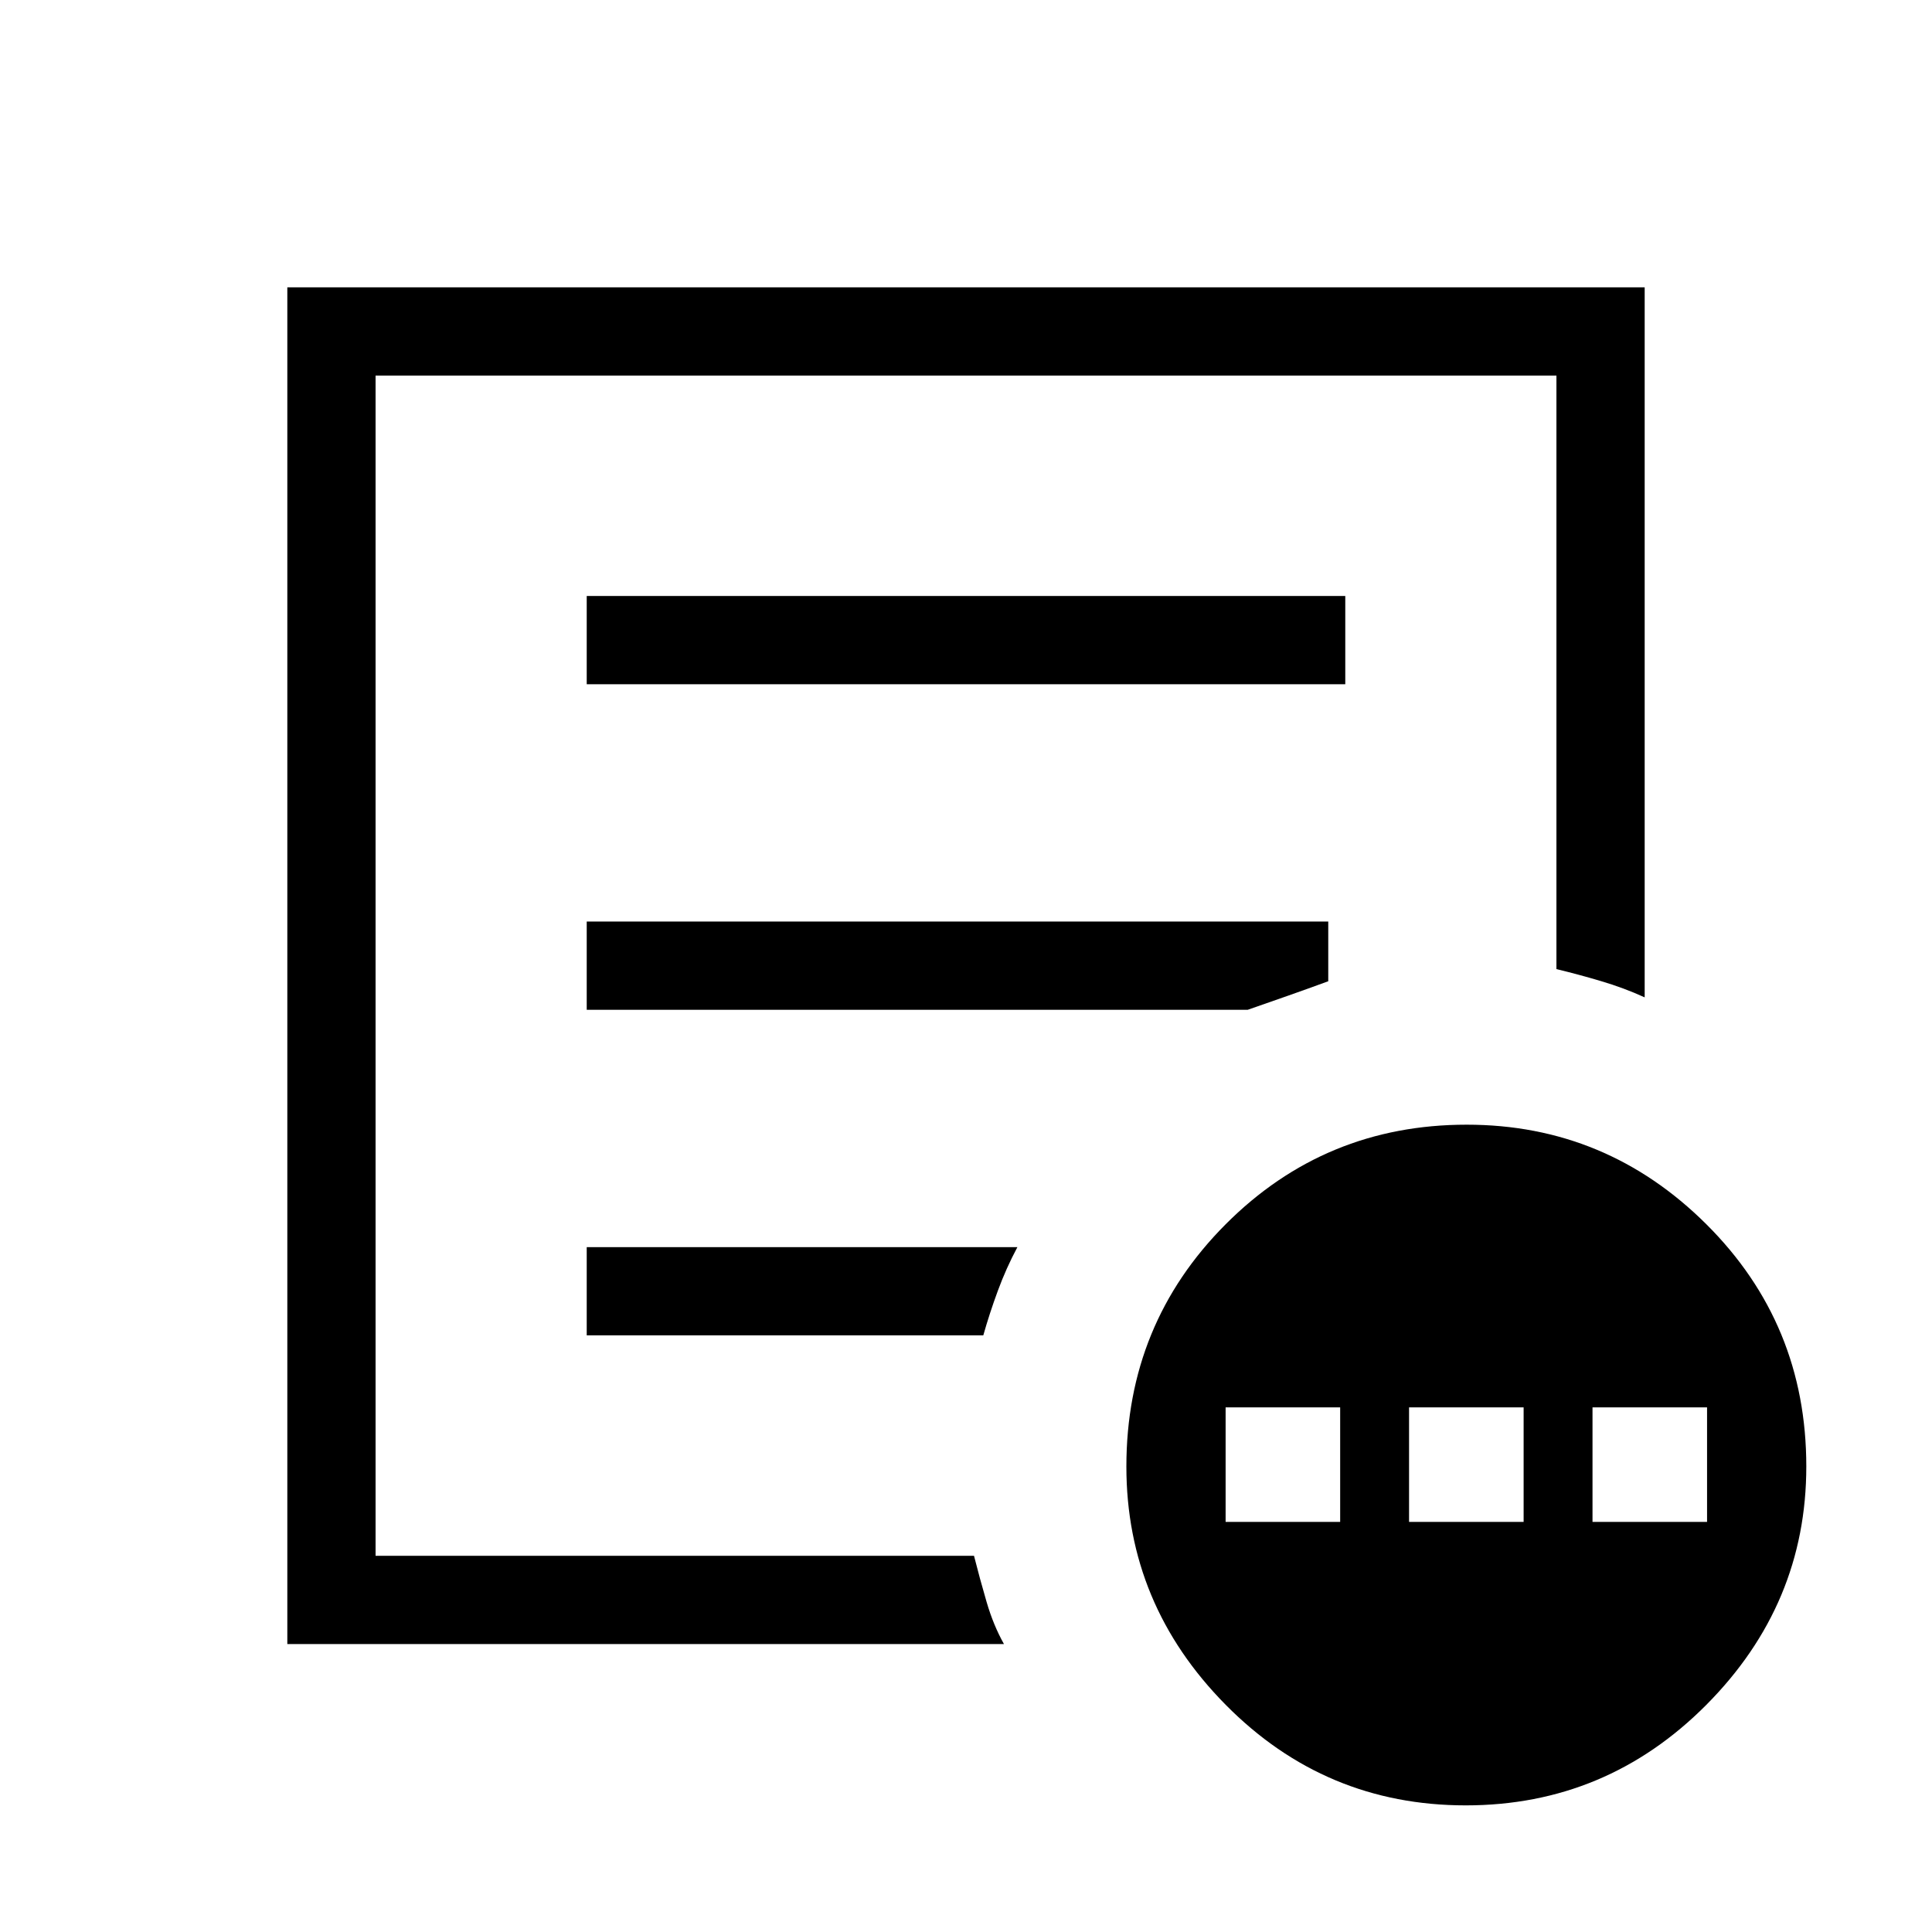 <svg xmlns="http://www.w3.org/2000/svg" height="48" viewBox="0 -960 960 960" width="48"><path d="M609-203.77h56.92v-56.92H609v56.92Zm91.15 0h56.93v-56.92h-56.93v56.92Zm91.16 0h56.92v-56.92h-56.92v56.92Zm-648.54 60.69v-674.15h674.46v352.81q-10.3-4.7-21.65-8.06-11.35-3.37-22.2-5.98v-294.92H186.62v586.46h297.36q2.87 11.34 6.26 22.94 3.39 11.6 8.62 20.9H142.77Zm43.85-90.07V-186.92v-586.46 294.89-3.59 248.93Zm104.92-63.31h197.05q3.1-10.96 7.24-22.19 4.13-11.23 9.71-21.66h-214v43.85Zm0-161.77h328.42q11.04-3.85 20.08-7.02 9.04-3.17 19.96-7.17v-29.66H291.54v43.85Zm0-161.77h376.92v-43.85H291.54V-620ZM728.32-62.92q-69.87 0-119.25-49.94-49.38-49.94-49.38-118.42 0-70.92 49.35-120.4 49.35-49.47 119.74-49.47 69.37 0 119.07 49.45 49.69 49.45 49.69 120.38 0 68.48-49.67 118.44-49.68 49.96-119.55 49.96Z"/></svg>